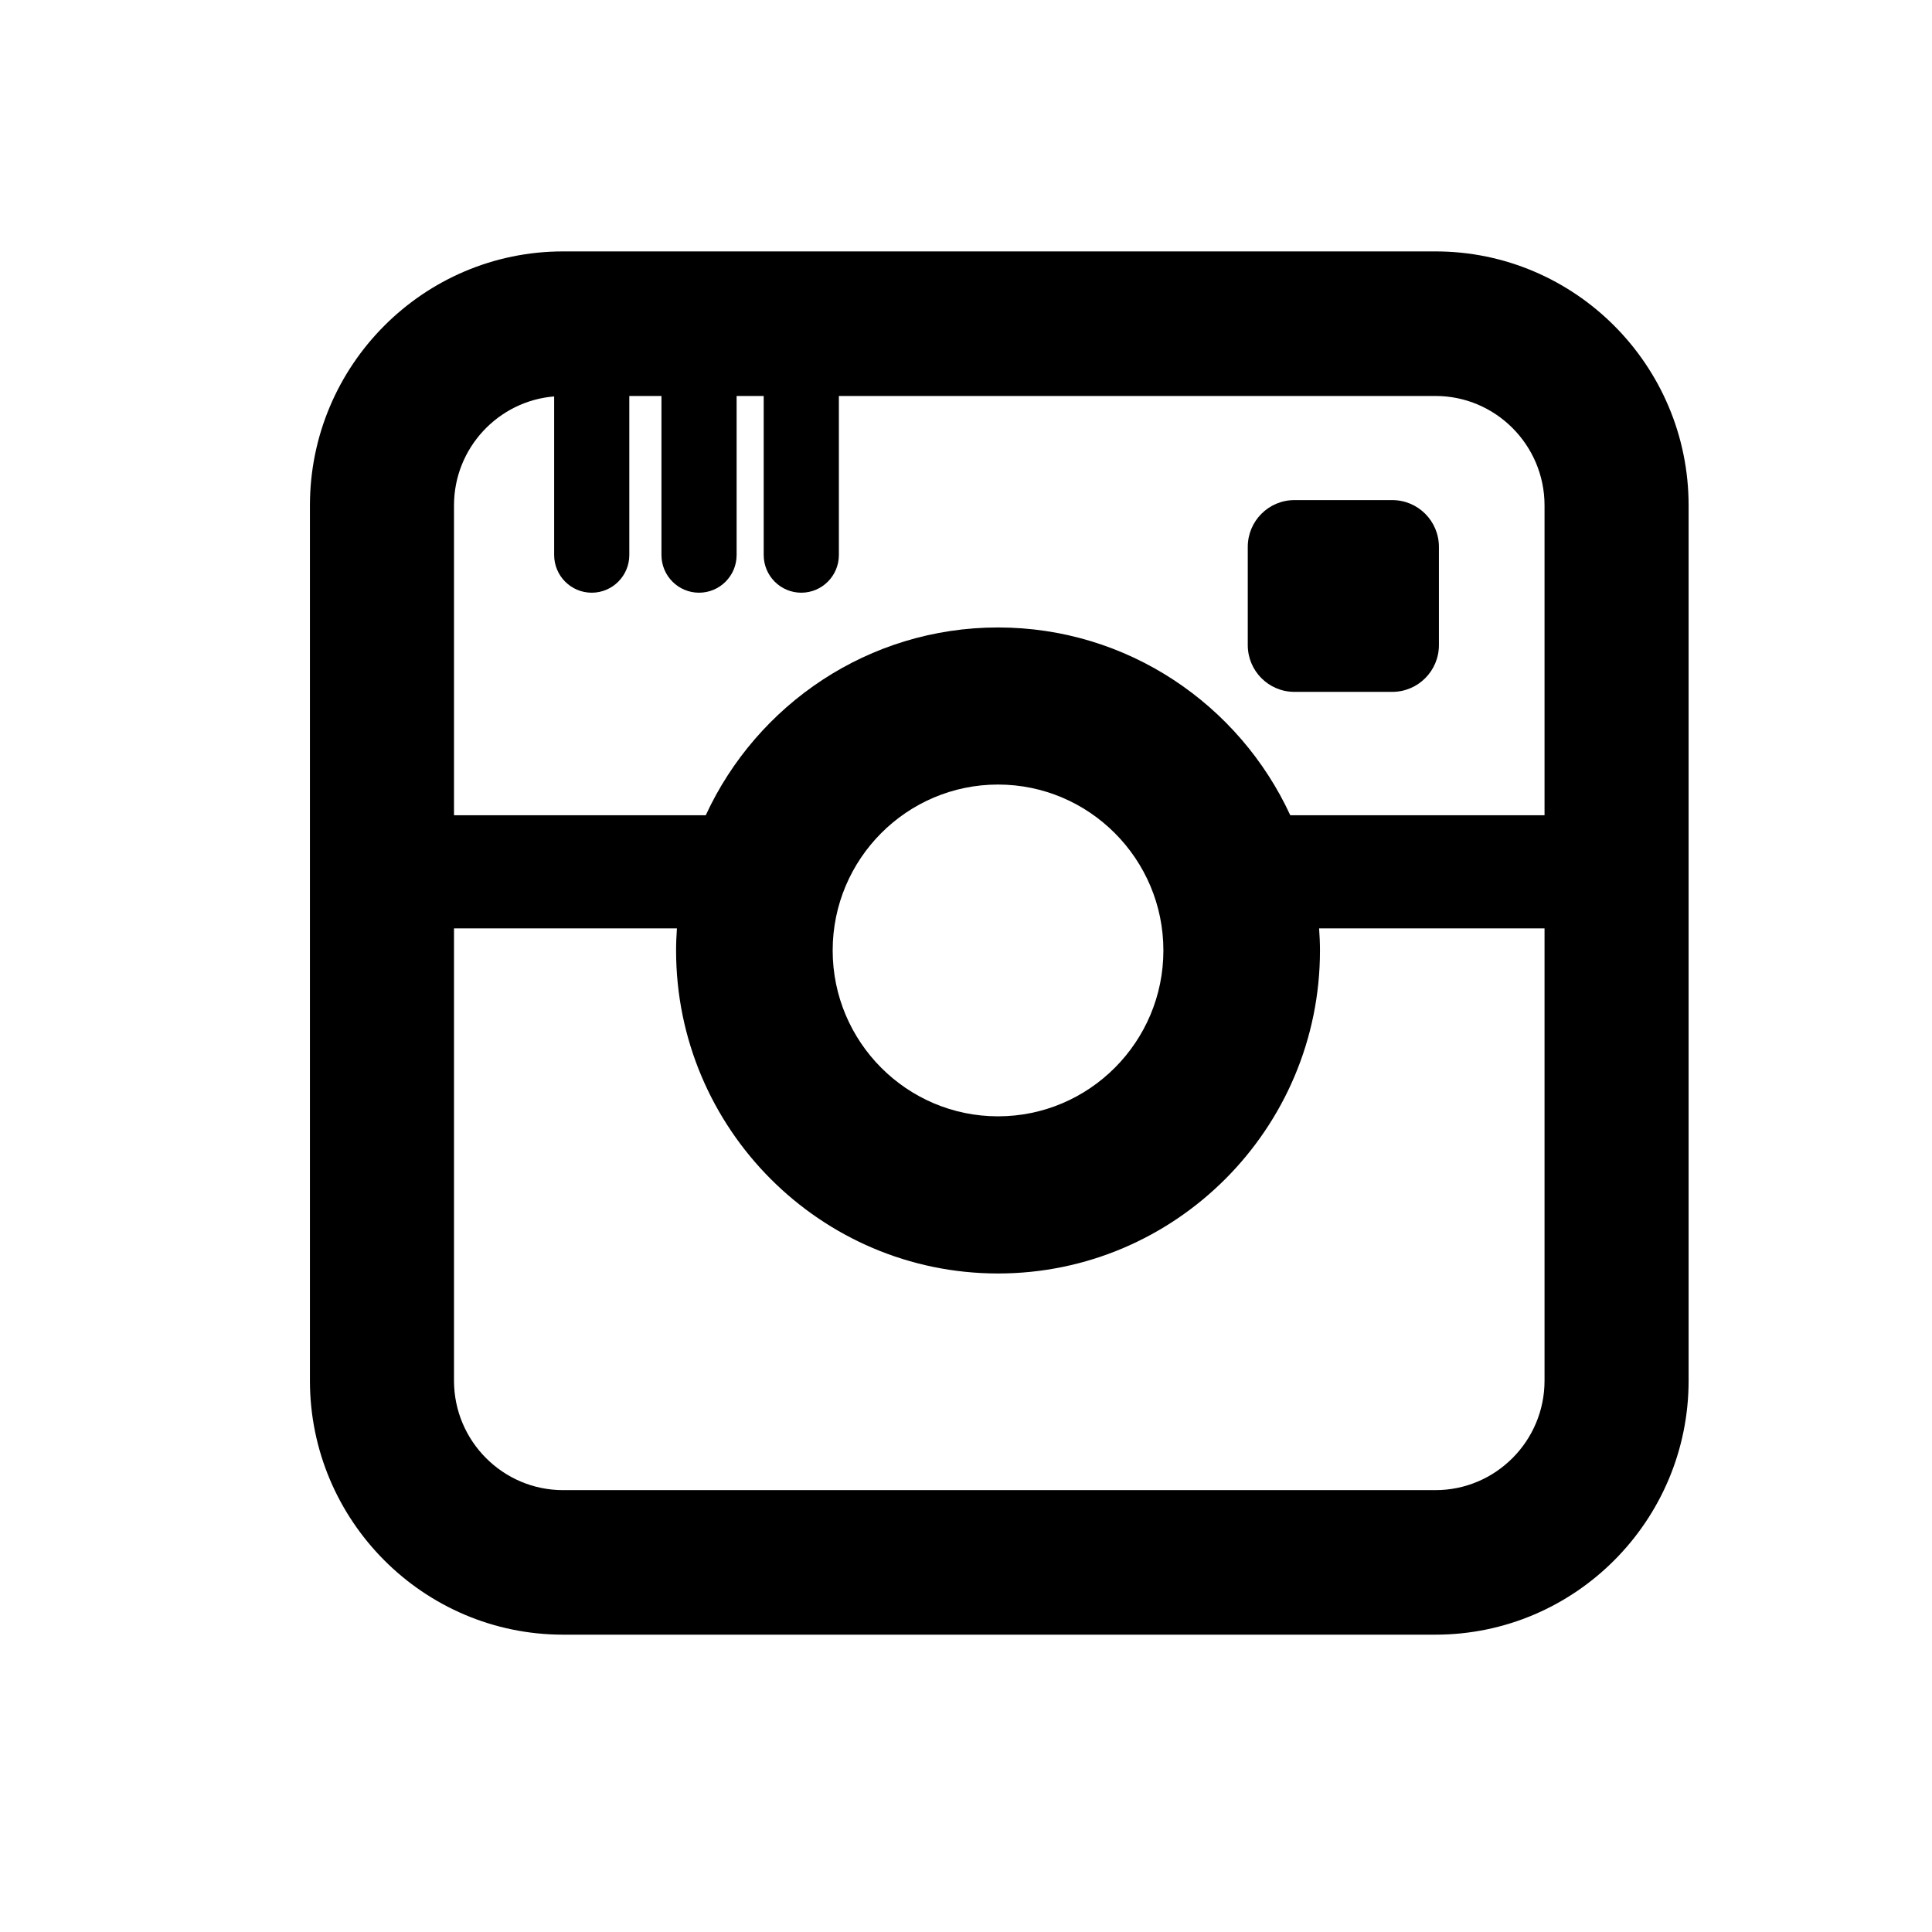 <?xml version="1.0" encoding="utf-8"?>
<!-- Generator: Adobe Illustrator 15.0.2, SVG Export Plug-In . SVG Version: 6.00 Build 0)  -->
<!DOCTYPE svg PUBLIC "-//W3C//DTD SVG 1.1//EN" "http://www.w3.org/Graphics/SVG/1.1/DTD/svg11.dtd">
<svg version="1.1" id="Layer_1" xmlns="http://www.w3.org/2000/svg" xmlns:xlink="http://www.w3.org/1999/xlink" x="0px" y="0px"
	 width="100px" height="100px" viewBox="0 0 100 100" enable-background="new 0 0 100 100" xml:space="preserve">
<g>
	<path fill="none" d="M36.53,42.197c2.645-5.732,8.429-9.721,15.127-9.721s12.483,3.989,15.128,9.721h13.16V26.159
		c0-3.123-2.533-5.665-5.646-5.665H43.421v8.231c0,1.078-0.871,1.952-1.945,1.952c-1.074,0-1.945-0.874-1.945-1.952v-8.231h-1.402
		v8.231c0,1.078-0.871,1.952-1.945,1.952c-1.074,0-1.945-0.874-1.945-1.952v-8.231h-1.665v8.231c0,1.078-0.871,1.952-1.945,1.952
		c-1.074,0-1.945-0.874-1.945-1.952v-8.207c-2.897,0.237-5.184,2.674-5.184,5.641v16.038H36.53L36.53,42.197z M64.584,28.306
		c0-1.337,1.081-2.421,2.413-2.421h5.067c1.332,0,2.414,1.084,2.414,2.421v5.084c0,1.337-1.082,2.421-2.414,2.421h-5.067
		c-1.332,0-2.413-1.084-2.413-2.421V28.306z"/>
	<path fill="none" d="M43.099,49.195c0,4.735,3.838,8.586,8.558,8.586s8.56-3.852,8.56-8.586s-3.84-8.587-8.56-8.587
		C46.938,40.609,43.099,44.461,43.099,49.195z"/>
	<path fill="none" d="M68.277,48.052c0.025,0.378,0.045,0.758,0.045,1.143c0,9.219-7.477,16.719-16.665,16.719
		c-9.188,0-16.663-7.5-16.663-16.719c0-0.385,0.018-0.765,0.043-1.143H23.499v23.412c0,3.123,2.533,5.665,5.646,5.665h45.154
		c3.112,0,5.646-2.542,5.646-5.665V48.052H68.277z"/>
	<path d="M74.299,13.013H29.145c-7.225,0-13.103,5.897-13.103,13.146v45.305c0,7.248,5.878,13.146,13.103,13.146h45.154
		c7.225,0,13.103-5.898,13.103-13.146V26.159C87.402,18.911,81.523,13.013,74.299,13.013z M28.683,20.519v8.207
		c0,1.078,0.871,1.952,1.945,1.952c1.074,0,1.945-0.874,1.945-1.952v-8.231h1.664v8.231c0,1.078,0.871,1.952,1.945,1.952
		s1.945-0.874,1.945-1.952v-8.231h1.402v8.231c0,1.078,0.871,1.952,1.945,1.952c1.075,0,1.946-0.874,1.946-1.952v-8.231h30.879
		c3.112,0,5.646,2.541,5.646,5.665v16.038h-13.16c-2.646-5.732-8.429-9.721-15.128-9.721c-6.698,0-12.483,3.989-15.128,9.721h-13.03
		V26.159C23.499,23.193,25.786,20.756,28.683,20.519z M60.217,49.195c0,4.735-3.84,8.586-8.56,8.586s-8.558-3.852-8.558-8.586
		s3.838-8.587,8.558-8.587C56.377,40.609,60.217,44.461,60.217,49.195z M74.299,77.129H29.145c-3.113,0-5.646-2.541-5.646-5.665
		V48.052h11.538c-0.025,0.379-0.043,0.759-0.043,1.144c0,9.219,7.475,16.719,16.663,16.719c9.188,0,16.665-7.5,16.665-16.719
		c0-0.385-0.02-0.765-0.045-1.144h11.668v23.412C79.945,74.587,77.412,77.129,74.299,77.129z"/>
	<path d="M66.997,35.811h5.067c1.332,0,2.414-1.084,2.414-2.421v-5.084c0-1.337-1.082-2.421-2.414-2.421h-5.067
		c-1.332,0-2.413,1.084-2.413,2.421v5.084C64.584,34.727,65.665,35.811,66.997,35.811z"/>
</g>
</svg>
